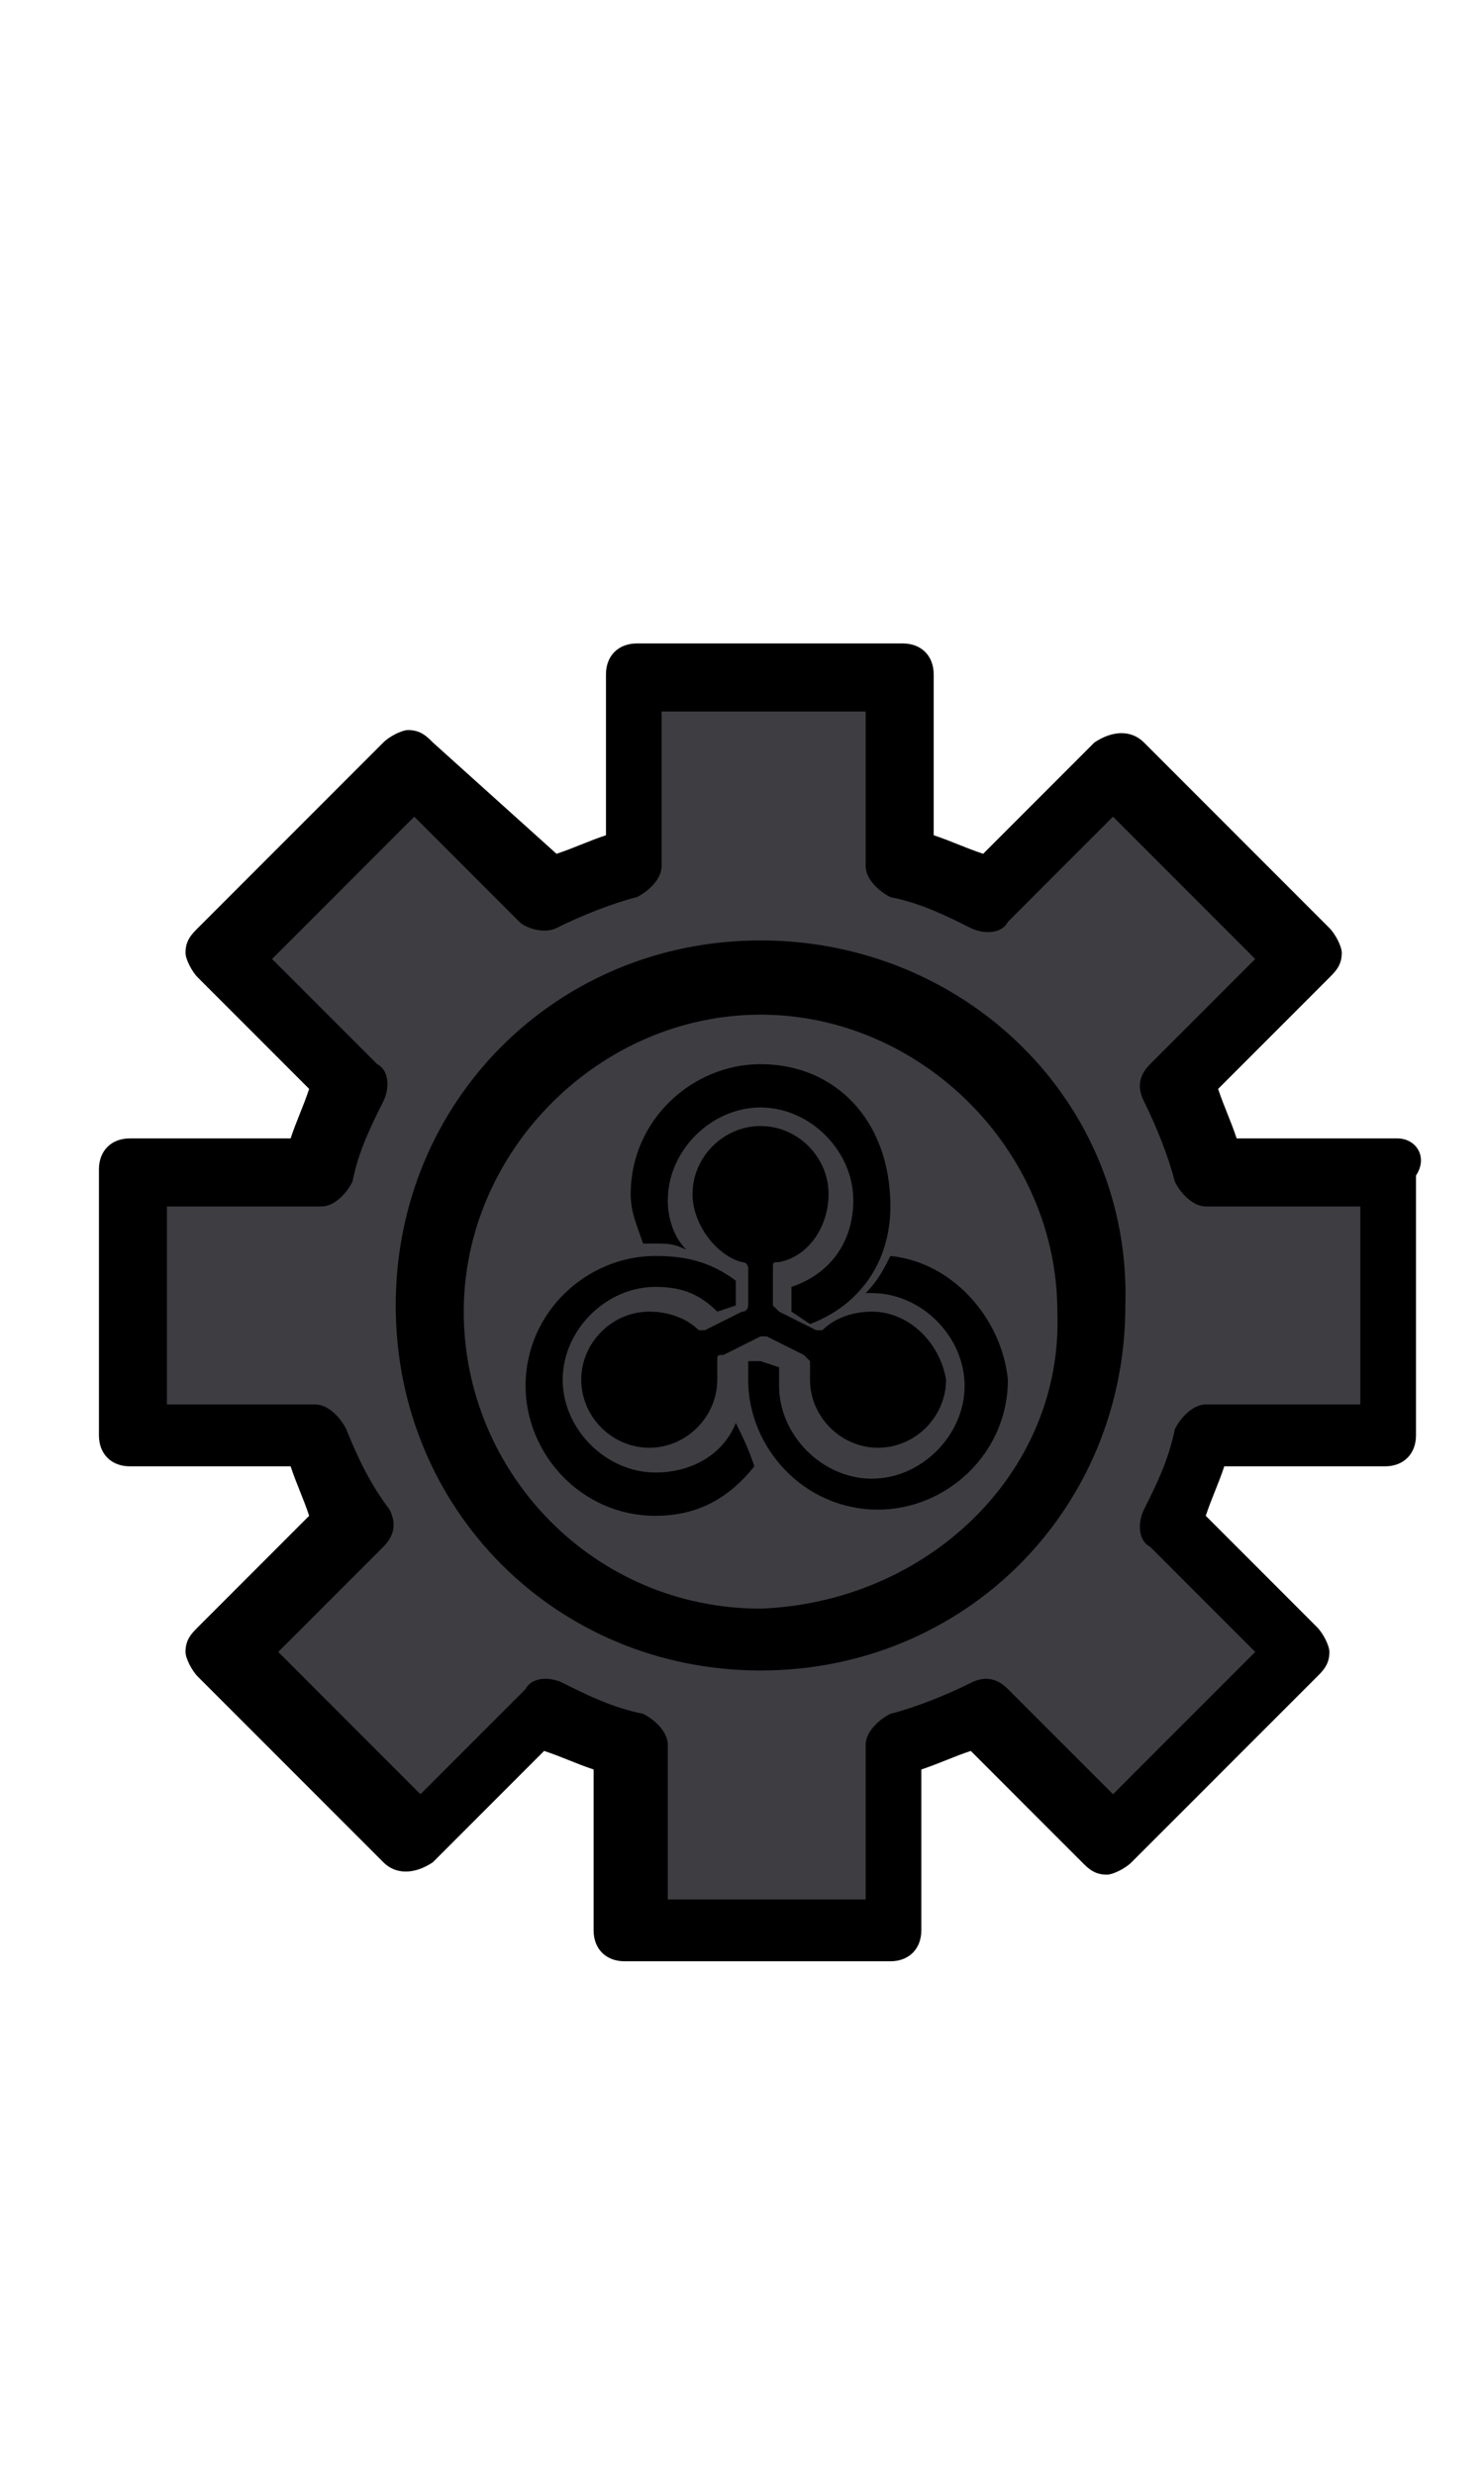 <?xml version="1.0" encoding="utf-8"?>
<!-- Generator: Adobe Illustrator 24.0.2, SVG Export Plug-In . SVG Version: 6.00 Build 0)  -->
<svg version="1.1" id="Capa_1" xmlns="http://www.w3.org/2000/svg" xmlns:xlink="http://www.w3.org/1999/xlink" x="0px" y="0px"
	 viewBox="0 0 24 40" style="enable-background:new 0 0 24 40;" xml:space="preserve">
<style type="text/css">
	.st0{fill:#3E3D42;}
</style>
<title>Settings</title>
<desc>Created with Sketch.</desc>
<title>Artboard</title>
<desc>Created with Sketch.</desc>
<path class="st0" d="M19.6,23.3c-0.1,0.5-0.3,1-0.6,1.4l2.1,2.1l-3,3l-2.1-2.1c-0.5,0.2-0.9,0.4-1.4,0.6v3h-4.3v-3
	c-0.5-0.1-1-0.3-1.4-0.6l-2.1,2.1l-3-3l2.1-2.1c-0.2-0.5-0.4-0.9-0.6-1.4h-3V19h3c0.1-0.5,0.3-1,0.6-1.4l-2.1-2.1l3-3l2.1,2.1
	c0.5-0.2,0.9-0.4,1.4-0.6v-3h4.3v3c0.5,0.1,1,0.3,1.4,0.6l2.1-2.1l3,3L19,17.5c0.2,0.5,0.4,0.9,0.6,1.4h3v4.3H19.6z"/>
<circle class="st0" cx="12.3" cy="21.1" r="5.4"/>
<path d="M12.3,15.2c-3.3,0-5.9,2.6-5.9,5.9c0,3.3,2.6,5.9,5.9,5.9s5.9-2.6,5.9-5.9C18.3,17.8,15.6,15.2,12.3,15.2z M12.3,26
	c-2.7,0-4.8-2.2-4.8-4.8s2.2-4.8,4.8-4.8s4.8,2.2,4.8,4.8C17.2,23.8,15,25.9,12.3,26z"/>
<path d="M22.6,18.4H20c-0.1-0.3-0.2-0.5-0.3-0.8l1.8-1.8c0.1-0.1,0.2-0.2,0.2-0.4c0-0.1-0.1-0.3-0.2-0.4l-3-3
	c-0.2-0.2-0.5-0.2-0.8,0l-1.8,1.8c-0.3-0.1-0.5-0.2-0.8-0.3v-2.6c0-0.3-0.2-0.5-0.5-0.5h-4.3c-0.3,0-0.5,0.2-0.5,0.5v2.6
	c-0.3,0.1-0.5,0.2-0.8,0.3L7,12c-0.1-0.1-0.2-0.2-0.4-0.2c-0.1,0-0.3,0.1-0.4,0.2l-3,3c-0.1,0.1-0.2,0.2-0.2,0.4
	c0,0.1,0.1,0.3,0.2,0.4l1.8,1.8c-0.1,0.3-0.2,0.5-0.3,0.8H2.1c-0.3,0-0.5,0.2-0.5,0.5v4.3c0,0.3,0.2,0.5,0.5,0.5h2.6
	c0.1,0.3,0.2,0.5,0.3,0.8l-1.8,1.8c-0.1,0.1-0.2,0.2-0.2,0.4c0,0.1,0.1,0.3,0.2,0.4l3,3c0.2,0.2,0.5,0.2,0.8,0l1.8-1.8
	c0.3,0.1,0.5,0.2,0.8,0.3v2.6c0,0.3,0.2,0.5,0.5,0.5h4.3c0.3,0,0.5-0.2,0.5-0.5v-2.6c0.3-0.1,0.5-0.2,0.8-0.3l1.8,1.8
	c0.1,0.1,0.2,0.2,0.4,0.2c0.1,0,0.3-0.1,0.4-0.2l3-3c0.1-0.1,0.2-0.2,0.2-0.4c0-0.1-0.1-0.3-0.2-0.4l-1.8-1.8
	c0.1-0.3,0.2-0.5,0.3-0.8h2.6c0.3,0,0.5-0.2,0.5-0.5V19C23.1,18.7,22.9,18.4,22.6,18.4z M22,22.7h-2.5c-0.2,0-0.4,0.2-0.5,0.4
	c-0.1,0.5-0.3,0.9-0.5,1.3c-0.1,0.2-0.1,0.5,0.1,0.6l1.7,1.7l-2.3,2.3l-1.7-1.7c-0.2-0.2-0.4-0.2-0.6-0.1c-0.4,0.2-0.9,0.4-1.3,0.5
	c-0.2,0.1-0.4,0.3-0.4,0.5v2.5h-3.2v-2.5c0-0.2-0.2-0.4-0.4-0.5c-0.5-0.1-0.9-0.3-1.3-0.5c-0.2-0.1-0.5-0.1-0.6,0.1l-1.7,1.7
	l-2.3-2.3l1.7-1.7c0.2-0.2,0.2-0.4,0.1-0.6C6,24,5.8,23.6,5.6,23.1c-0.1-0.2-0.3-0.4-0.5-0.4H2.7v-3.2h2.5c0.2,0,0.4-0.2,0.5-0.4
	c0.1-0.5,0.3-0.9,0.5-1.3c0.1-0.2,0.1-0.5-0.1-0.6l-1.7-1.7l2.3-2.3l1.7,1.7C8.5,15,8.8,15.1,9,15c0.4-0.2,0.9-0.4,1.3-0.5
	c0.2-0.1,0.4-0.3,0.4-0.5v-2.5H14v2.5c0,0.2,0.2,0.4,0.4,0.5c0.5,0.1,0.9,0.3,1.3,0.5c0.2,0.1,0.5,0.1,0.6-0.1l1.7-1.7l2.3,2.3
	l-1.7,1.7c-0.2,0.2-0.2,0.4-0.1,0.6c0.2,0.4,0.4,0.9,0.5,1.3c0.1,0.2,0.3,0.4,0.5,0.4H22V22.7z"/>
<g>
	<path d="M14.1,21.2c-0.3,0-0.6,0.1-0.8,0.3c0,0-0.1,0-0.1,0l-0.6-0.3c0,0-0.1-0.1-0.1-0.1l0-0.6c0-0.1,0-0.1,0.1-0.1
		c0.5-0.1,0.8-0.6,0.8-1.1c0-0.6-0.5-1.1-1.1-1.1c-0.6,0-1.1,0.5-1.1,1.1c0,0.5,0.4,1,0.8,1.1c0.1,0,0.1,0.1,0.1,0.1l0,0.6
		c0,0,0,0.1-0.1,0.1l-0.6,0.3c0,0-0.1,0-0.1,0c-0.2-0.2-0.5-0.3-0.8-0.3c-0.6,0-1.1,0.5-1.1,1.1c0,0.6,0.5,1.1,1.1,1.1
		c0.6,0,1.1-0.5,1.1-1.1c0-0.1,0-0.2,0-0.3c0-0.1,0-0.1,0.1-0.1l0.6-0.3c0,0,0.1,0,0.1,0l0.6,0.3c0,0,0.1,0.1,0.1,0.1
		c0,0.1,0,0.2,0,0.3c0,0.6,0.5,1.1,1.1,1.1c0.6,0,1.1-0.5,1.1-1.1C15.2,21.7,14.7,21.2,14.1,21.2z"/>
	<path d="M11.9,23c-0.2,0.5-0.7,0.8-1.3,0.8c-0.8,0-1.5-0.7-1.5-1.5c0-0.8,0.7-1.5,1.5-1.5c0.4,0,0.7,0.1,1,0.4l0.3-0.1l0-0.4
		c-0.4-0.3-0.8-0.4-1.3-0.4c-1.1,0-2.1,0.9-2.1,2.1c0,1.1,0.9,2.1,2.1,2.1c0.7,0,1.2-0.3,1.6-0.8C12.1,23.4,12,23.2,11.9,23z"/>
	<path d="M12.3,17.2c-1.1,0-2.1,0.9-2.1,2.1c0,0.3,0.1,0.5,0.2,0.8c0.1,0,0.1,0,0.2,0c0.2,0,0.3,0,0.5,0.1c-0.2-0.2-0.3-0.5-0.3-0.8
		c0-0.8,0.7-1.5,1.5-1.5c0.8,0,1.5,0.7,1.5,1.5c0,0.7-0.4,1.2-1,1.4l0,0.4l0.3,0.2c0.8-0.3,1.3-1,1.3-1.9
		C14.4,18.1,13.5,17.2,12.3,17.2z"/>
	<path d="M14.4,20.3c-0.1,0.2-0.2,0.4-0.4,0.6c0,0,0.1,0,0.1,0c0.8,0,1.5,0.7,1.5,1.5c0,0.8-0.7,1.5-1.5,1.5c-0.8,0-1.5-0.7-1.5-1.5
		c0-0.1,0-0.2,0-0.3l-0.3-0.1L12.1,22c0,0.1,0,0.2,0,0.3c0,1.1,0.9,2.1,2.1,2.1c1.1,0,2.1-0.9,2.1-2.1
		C16.2,21.3,15.4,20.4,14.4,20.3z"/>
</g>
</svg>
